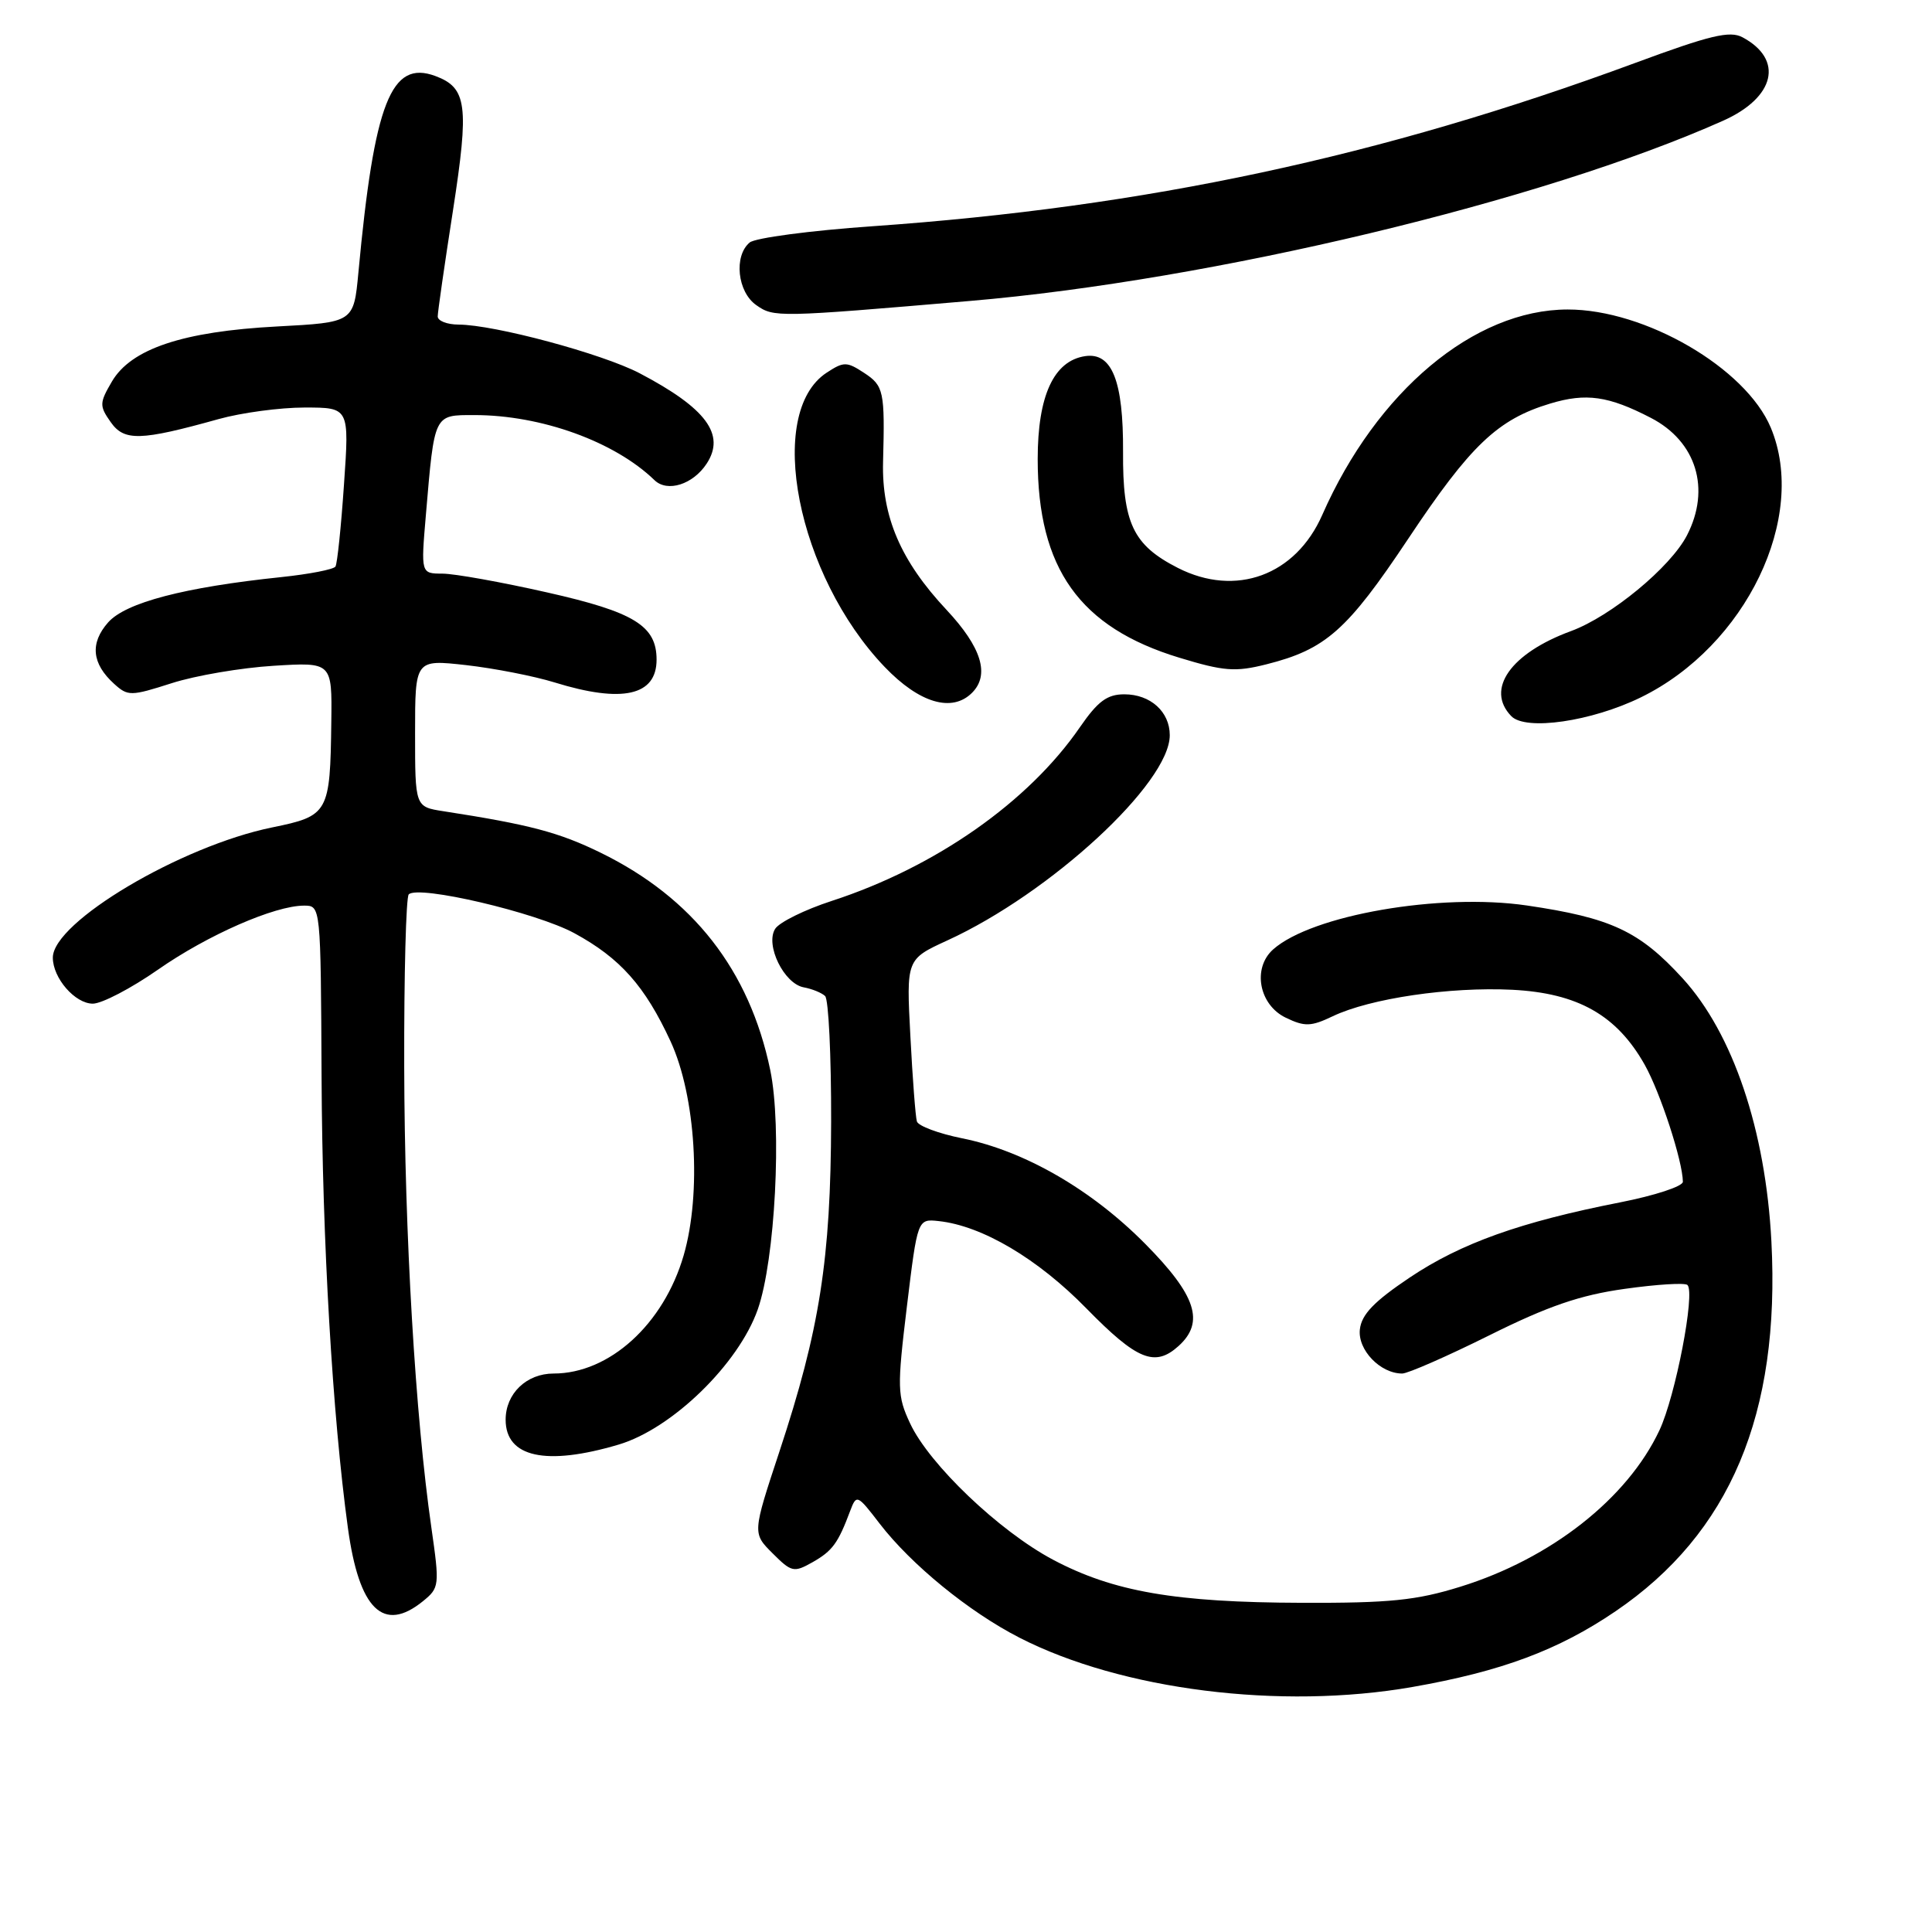 <?xml version="1.0" encoding="UTF-8" standalone="no"?>
<!DOCTYPE svg PUBLIC "-//W3C//DTD SVG 1.1//EN" "http://www.w3.org/Graphics/SVG/1.1/DTD/svg11.dtd" >
<svg xmlns="http://www.w3.org/2000/svg" xmlns:xlink="http://www.w3.org/1999/xlink" version="1.1" viewBox="0 0 256 256">
 <g >
 <path fill="currentColor"
d=" M 187.12 223.54 C 198.94 221.47 206.48 218.66 214.07 213.50 C 229.25 203.18 235.91 187.37 234.72 164.50 C 233.95 149.75 229.63 136.95 222.97 129.65 C 217.23 123.37 213.48 121.62 202.31 119.98 C 190.82 118.30 173.84 121.24 168.70 125.80 C 165.91 128.28 166.82 133.16 170.39 134.86 C 172.89 136.06 173.72 136.03 176.59 134.66 C 181.55 132.29 192.12 130.74 200.38 131.15 C 209.07 131.59 214.24 134.52 217.94 141.10 C 220.01 144.79 222.96 153.84 222.99 156.59 C 222.99 157.20 219.25 158.42 214.67 159.32 C 201.44 161.92 193.59 164.73 186.81 169.27 C 182.07 172.45 180.42 174.16 180.19 176.15 C 179.88 178.86 182.89 182.00 185.80 182.00 C 186.55 182.00 191.75 179.72 197.36 176.93 C 205.13 173.06 209.39 171.60 215.29 170.78 C 219.54 170.18 223.28 169.95 223.60 170.27 C 224.65 171.32 222.01 185.01 219.88 189.53 C 215.63 198.57 205.50 206.53 193.50 210.25 C 187.68 212.06 184.14 212.42 172.50 212.38 C 155.74 212.33 147.53 210.91 139.53 206.67 C 132.41 202.89 123.12 194.03 120.59 188.60 C 118.89 184.96 118.86 183.94 120.17 173.10 C 121.58 161.50 121.58 161.50 124.38 161.80 C 130.14 162.42 137.51 166.78 143.97 173.39 C 150.67 180.23 153.03 181.19 156.17 178.35 C 159.66 175.19 158.50 171.64 151.75 164.82 C 144.62 157.61 135.72 152.48 127.48 150.83 C 124.37 150.20 121.67 149.20 121.49 148.59 C 121.31 147.99 120.92 142.91 120.63 137.30 C 120.09 127.11 120.09 127.11 125.51 124.62 C 139.18 118.37 155.00 103.77 155.00 97.42 C 155.00 94.31 152.44 92.00 148.98 92.00 C 146.70 92.00 145.47 92.92 143.10 96.35 C 136.28 106.27 123.95 114.90 110.23 119.37 C 106.63 120.54 103.25 122.21 102.71 123.08 C 101.37 125.22 103.89 130.36 106.51 130.83 C 107.60 131.03 108.88 131.55 109.33 131.98 C 109.79 132.41 110.15 139.91 110.13 148.63 C 110.08 166.87 108.62 176.17 103.28 192.33 C 99.70 203.16 99.70 203.16 102.37 205.82 C 104.88 208.33 105.19 208.40 107.67 207.00 C 110.31 205.50 111.05 204.48 112.65 200.21 C 113.49 197.98 113.59 198.02 116.56 201.89 C 120.75 207.33 128.40 213.58 135.08 217.00 C 148.62 223.94 169.69 226.58 187.12 223.54 Z  M 56.04 212.17 C 58.23 210.39 58.26 210.11 57.16 202.42 C 55.03 187.63 53.61 163.57 53.56 141.34 C 53.53 129.15 53.80 118.87 54.16 118.51 C 55.42 117.24 71.06 120.91 76.10 123.65 C 82.19 126.96 85.47 130.66 88.86 138.00 C 92.20 145.25 92.98 158.10 90.59 166.34 C 87.94 175.47 80.75 182.00 73.36 182.00 C 69.76 182.00 67.00 184.66 67.00 188.12 C 67.00 193.10 72.34 194.28 81.99 191.41 C 89.05 189.31 97.86 180.75 100.41 173.50 C 102.71 166.94 103.63 149.32 102.06 141.78 C 99.31 128.56 91.83 118.98 79.59 112.99 C 74.07 110.29 70.19 109.26 58.75 107.49 C 55.00 106.91 55.00 106.91 55.00 97.15 C 55.00 87.38 55.00 87.38 61.75 88.13 C 65.46 88.55 70.75 89.58 73.50 90.43 C 82.46 93.20 87.00 92.19 87.00 87.41 C 87.00 82.92 84.04 81.10 72.50 78.50 C 66.45 77.13 60.21 76.01 58.63 76.01 C 55.77 76.00 55.77 76.00 56.43 68.25 C 57.58 54.75 57.46 55.00 62.87 55.00 C 71.73 55.00 81.46 58.52 86.73 63.63 C 88.43 65.27 91.83 64.20 93.64 61.43 C 96.16 57.58 93.58 54.09 84.76 49.46 C 79.81 46.87 65.50 43.02 60.75 43.01 C 59.24 43.00 58.00 42.52 58.00 41.93 C 58.00 41.35 58.91 35.03 60.02 27.90 C 62.18 13.95 61.88 11.63 57.68 10.07 C 51.82 7.90 49.59 13.59 47.49 36.11 C 46.87 42.72 46.87 42.72 36.69 43.26 C 24.22 43.92 17.36 46.22 14.82 50.57 C 13.17 53.39 13.16 53.79 14.66 55.92 C 16.45 58.48 18.58 58.43 28.97 55.53 C 31.98 54.69 37.10 54.00 40.36 54.00 C 46.29 54.00 46.29 54.00 45.58 64.19 C 45.20 69.80 44.69 74.69 44.45 75.07 C 44.22 75.45 40.98 76.08 37.26 76.47 C 24.43 77.81 16.66 79.84 14.33 82.47 C 11.90 85.22 12.16 87.93 15.12 90.61 C 16.95 92.27 17.33 92.26 22.77 90.52 C 25.92 89.51 31.99 88.48 36.25 88.22 C 44.00 87.74 44.00 87.74 43.90 95.62 C 43.75 107.75 43.54 108.11 36.05 109.64 C 23.96 112.11 7.00 122.18 7.00 126.89 C 7.00 129.61 9.95 133.00 12.31 132.99 C 13.51 132.98 17.38 130.96 20.91 128.50 C 27.51 123.89 36.39 120.00 40.29 120.00 C 42.50 120.00 42.50 120.00 42.61 142.75 C 42.71 164.49 44.05 187.49 46.10 202.47 C 47.58 213.28 50.80 216.42 56.04 212.17 Z  M 217.43 92.40 C 231.35 85.59 239.58 68.50 234.64 56.67 C 231.33 48.76 217.97 40.99 207.71 41.01 C 195.33 41.03 182.42 51.84 175.21 68.22 C 171.68 76.25 163.75 79.16 156.07 75.25 C 150.11 72.21 148.75 69.32 148.81 59.85 C 148.86 50.49 147.35 46.66 143.79 47.19 C 139.63 47.81 137.50 52.43 137.50 60.83 C 137.50 75.34 143.06 83.14 156.27 87.15 C 162.18 88.95 163.69 89.06 167.79 88.03 C 175.66 86.05 178.50 83.54 186.59 71.40 C 194.85 58.99 198.44 55.57 205.42 53.47 C 210.17 52.04 213.13 52.46 218.75 55.37 C 224.78 58.49 226.71 64.78 223.53 70.94 C 221.35 75.16 213.47 81.67 208.17 83.62 C 200.16 86.56 196.81 91.34 200.25 94.89 C 202.16 96.87 210.89 95.60 217.43 92.40 Z  M 128.80 91.80 C 131.18 89.42 130.07 85.78 125.43 80.82 C 119.34 74.32 116.82 68.44 117.01 61.20 C 117.26 51.84 117.11 51.12 114.50 49.41 C 112.20 47.90 111.80 47.90 109.54 49.38 C 101.37 54.73 105.62 76.26 117.23 88.38 C 121.82 93.17 126.15 94.45 128.80 91.80 Z  M 128.50 39.88 C 160.65 37.14 204.40 26.67 228.31 16.00 C 235.22 12.92 236.40 7.89 230.89 4.94 C 229.21 4.04 226.59 4.67 216.67 8.34 C 182.99 20.78 151.90 27.43 115.59 29.98 C 107.39 30.55 100.08 31.52 99.34 32.13 C 97.21 33.90 97.70 38.68 100.21 40.43 C 102.54 42.07 103.01 42.06 128.50 39.88 Z "/>
</g>
</svg>